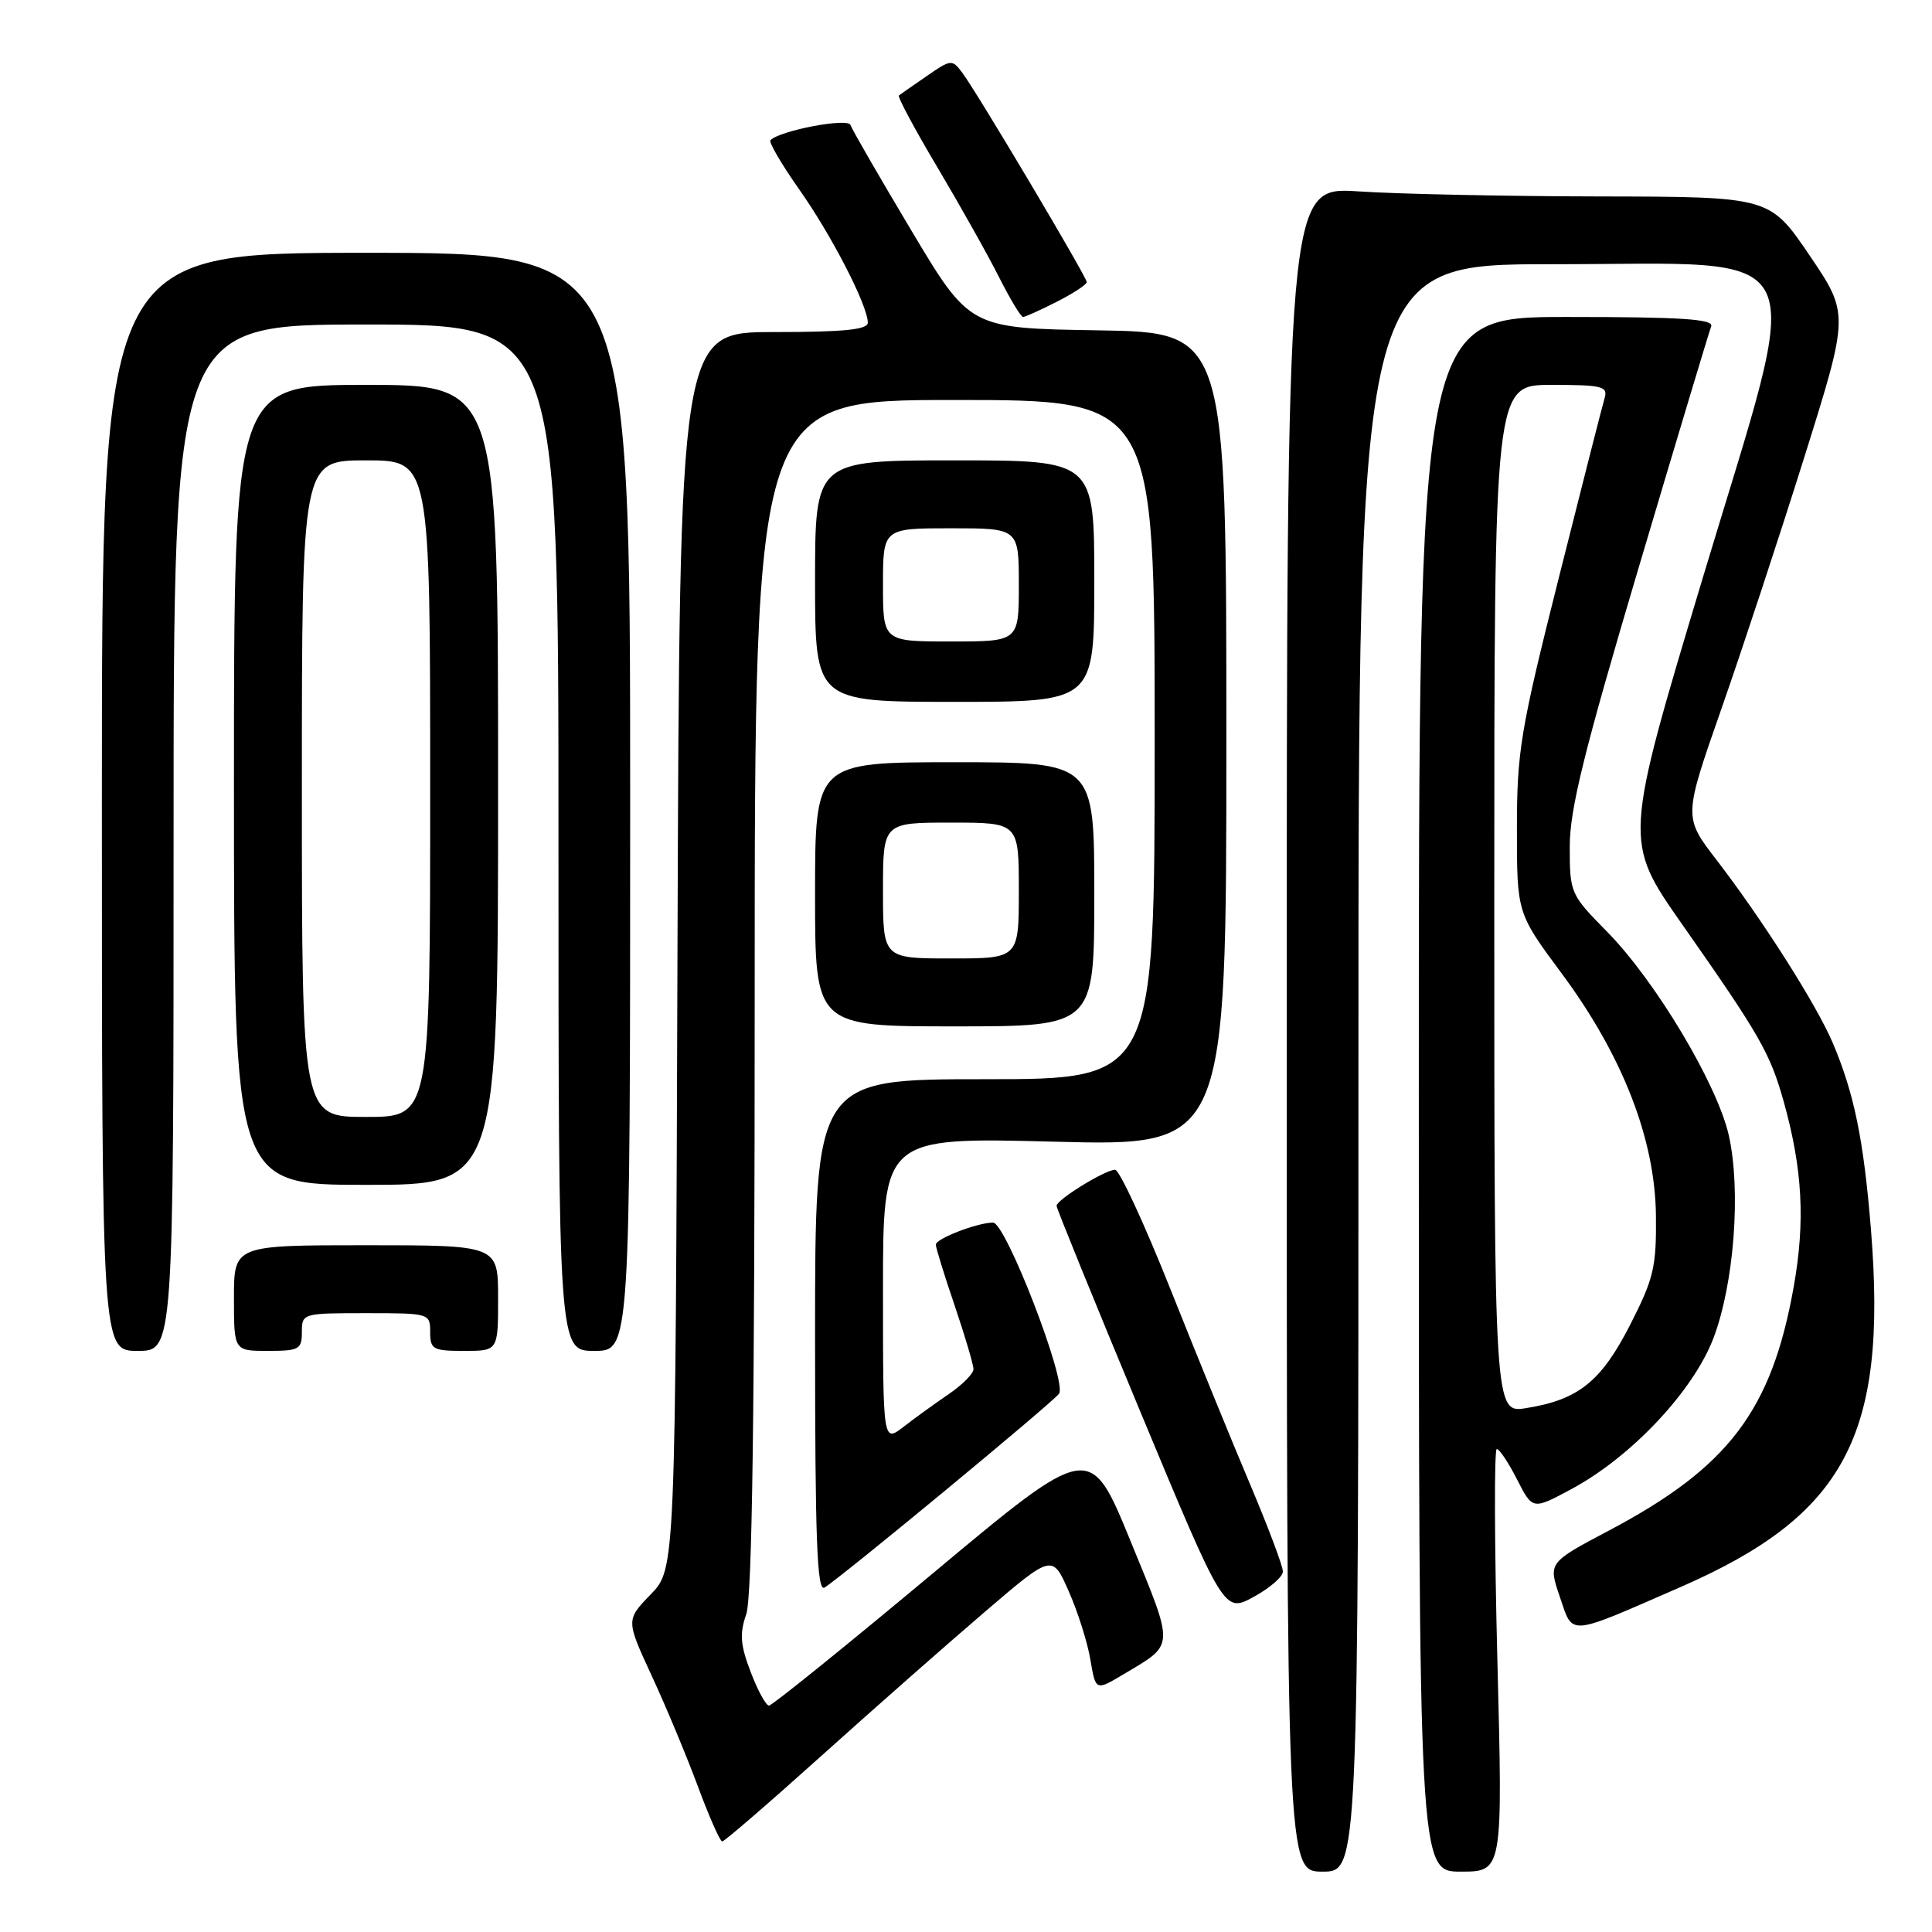 <?xml version="1.0" encoding="UTF-8" standalone="no"?>
<!DOCTYPE svg PUBLIC "-//W3C//DTD SVG 1.1//EN" "http://www.w3.org/Graphics/SVG/1.1/DTD/svg11.dtd" >
<svg xmlns="http://www.w3.org/2000/svg" xmlns:xlink="http://www.w3.org/1999/xlink" version="1.1" viewBox="0 0 256 256">
 <g >
 <path fill="currentColor"
d=" M 180.00 141.50 C 180.00 35.00 180.00 35.00 205.75 35.01 C 241.05 35.02 239.26 31.26 225.62 76.59 C 215.15 111.42 215.15 111.42 222.88 122.46 C 233.22 137.21 234.56 139.56 236.36 146.00 C 238.85 154.93 239.22 161.86 237.67 170.54 C 234.75 186.90 229.06 194.41 213.24 202.78 C 205.14 207.06 205.14 207.06 206.68 211.57 C 208.47 216.83 207.53 216.90 222.71 210.28 C 244.47 200.78 250.10 190.23 247.92 163.04 C 246.96 151.09 245.70 144.91 242.85 138.19 C 240.71 133.15 233.54 121.86 227.40 113.88 C 223.08 108.26 223.08 108.26 228.11 93.88 C 230.88 85.97 235.82 70.97 239.09 60.55 C 245.03 41.60 245.03 41.60 239.77 33.83 C 234.50 26.07 234.50 26.07 212.00 26.03 C 199.62 26.01 185.22 25.71 180.00 25.36 C 170.50 24.73 170.50 24.73 170.50 136.37 C 170.50 248.00 170.50 248.00 175.25 248.00 C 180.00 248.00 180.00 248.00 180.00 141.50 Z  M 198.41 220.00 C 198.02 204.60 197.98 192.00 198.33 192.00 C 198.68 192.00 199.89 193.82 201.02 196.04 C 203.08 200.08 203.08 200.08 208.26 197.29 C 216.16 193.04 224.34 184.34 227.02 177.36 C 229.77 170.18 230.72 157.80 229.08 150.46 C 227.56 143.69 219.38 130.00 212.96 123.47 C 208.08 118.52 208.00 118.34 208.00 112.19 C 208.00 107.22 209.88 99.63 217.13 75.22 C 222.15 58.32 226.47 43.94 226.74 43.25 C 227.11 42.28 222.88 42.00 207.61 42.00 C 188.00 42.00 188.00 42.00 188.00 145.00 C 188.00 248.00 188.00 248.00 193.56 248.00 C 199.13 248.00 199.13 248.00 198.41 220.00 Z  M 108.86 232.64 C 115.81 226.39 125.54 217.82 130.47 213.60 C 139.44 205.92 139.44 205.92 141.61 210.85 C 142.81 213.55 144.10 217.63 144.48 219.91 C 145.18 224.05 145.18 224.05 148.84 221.87 C 155.73 217.76 155.69 218.57 149.79 204.17 C 144.43 191.08 144.43 191.08 123.53 208.54 C 112.03 218.14 102.30 226.00 101.90 226.00 C 101.49 226.00 100.40 224.00 99.47 221.55 C 98.10 217.97 97.98 216.48 98.88 213.90 C 99.67 211.65 100.00 187.30 100.00 131.85 C 100.00 53.00 100.00 53.00 126.50 53.00 C 153.00 53.00 153.00 53.00 153.00 98.00 C 153.00 143.00 153.00 143.00 130.50 143.00 C 108.00 143.00 108.00 143.00 108.00 177.06 C 108.00 204.05 108.26 210.96 109.25 210.36 C 111.51 208.98 139.48 185.86 140.33 184.67 C 141.43 183.13 133.27 162.00 131.58 162.00 C 129.52 162.00 124.00 164.13 124.00 164.92 C 124.00 165.32 125.12 168.96 126.50 173.00 C 127.87 177.04 128.99 180.83 128.99 181.43 C 128.98 182.02 127.52 183.49 125.74 184.71 C 123.96 185.92 121.26 187.87 119.75 189.04 C 117.00 191.17 117.00 191.17 117.00 170.93 C 117.00 150.69 117.00 150.69 139.75 151.28 C 162.50 151.87 162.50 151.87 162.50 97.96 C 162.50 44.05 162.50 44.05 145.50 43.77 C 128.50 43.50 128.50 43.50 120.77 30.56 C 116.52 23.44 112.88 17.14 112.69 16.56 C 112.36 15.58 103.38 17.29 102.09 18.57 C 101.84 18.83 103.54 21.75 105.88 25.07 C 110.19 31.17 114.97 40.46 114.99 42.75 C 115.00 43.68 111.84 44.00 102.52 44.00 C 90.05 44.00 90.05 44.00 89.77 125.94 C 89.50 207.89 89.50 207.89 86.22 211.27 C 82.94 214.66 82.94 214.66 86.37 222.08 C 88.26 226.16 91.01 232.76 92.49 236.75 C 93.97 240.74 95.41 244.00 95.70 244.00 C 95.99 244.00 101.91 238.89 108.86 232.64 Z  M 169.99 208.24 C 170.00 207.55 168.05 202.37 165.67 196.74 C 163.28 191.11 158.51 179.41 155.06 170.75 C 151.61 162.09 148.32 155.00 147.76 155.00 C 146.44 155.00 140.00 158.97 140.00 159.78 C 140.00 160.12 145.00 172.40 151.10 187.06 C 162.20 213.72 162.20 213.72 166.09 211.61 C 168.23 210.45 169.99 208.93 169.99 208.24 Z  M 23.00 111.00 C 23.00 43.00 23.00 43.00 48.50 43.00 C 74.00 43.00 74.00 43.00 74.00 111.00 C 74.00 179.00 74.00 179.00 78.75 179.00 C 83.50 179.00 83.50 179.00 83.50 106.25 C 83.50 33.50 83.50 33.50 48.50 33.50 C 13.50 33.50 13.50 33.50 13.50 106.25 C 13.50 179.00 13.50 179.00 18.25 179.00 C 23.00 179.00 23.00 179.00 23.00 111.00 Z  M 40.00 176.50 C 40.00 174.03 40.10 174.00 48.50 174.00 C 56.90 174.00 57.00 174.03 57.00 176.50 C 57.00 178.80 57.37 179.00 61.50 179.00 C 66.00 179.00 66.00 179.00 66.00 172.00 C 66.00 165.00 66.00 165.00 48.50 165.00 C 31.00 165.00 31.00 165.00 31.00 172.00 C 31.00 179.00 31.00 179.00 35.50 179.00 C 39.63 179.00 40.00 178.80 40.00 176.50 Z  M 66.00 104.00 C 66.00 51.00 66.00 51.00 48.50 51.00 C 31.00 51.00 31.00 51.00 31.00 104.00 C 31.00 157.00 31.00 157.00 48.50 157.00 C 66.00 157.00 66.00 157.00 66.00 104.00 Z  M 145.00 118.50 C 145.00 101.00 145.00 101.00 126.50 101.00 C 108.00 101.00 108.00 101.00 108.00 118.50 C 108.00 136.00 108.00 136.00 126.50 136.00 C 145.00 136.00 145.00 136.00 145.00 118.50 Z  M 145.00 77.00 C 145.00 61.00 145.00 61.00 126.50 61.00 C 108.00 61.00 108.00 61.00 108.00 77.00 C 108.00 93.00 108.00 93.00 126.50 93.00 C 145.00 93.00 145.00 93.00 145.00 77.00 Z  M 140.04 39.98 C 142.22 38.87 144.00 37.70 144.00 37.38 C 144.00 36.70 129.50 12.30 127.51 9.64 C 126.16 7.84 126.01 7.85 122.81 10.07 C 120.99 11.32 119.32 12.49 119.11 12.65 C 118.90 12.81 121.20 17.12 124.24 22.22 C 127.27 27.33 130.94 33.86 132.39 36.75 C 133.85 39.64 135.27 42.00 135.56 42.00 C 135.84 42.00 137.86 41.09 140.04 39.98 Z  M 198.00 119.13 C 198.00 51.00 198.00 51.00 205.57 51.00 C 212.30 51.00 213.08 51.19 212.62 52.75 C 212.33 53.71 209.60 64.43 206.55 76.56 C 201.46 96.78 201.00 99.55 201.00 109.80 C 201.00 120.99 201.00 120.99 206.92 128.97 C 215.01 139.88 219.32 150.95 219.42 161.10 C 219.49 167.89 219.13 169.42 216.00 175.55 C 212.16 183.06 209.16 185.47 202.24 186.58 C 198.00 187.26 198.00 187.26 198.00 119.13 Z  M 40.00 104.50 C 40.00 61.00 40.00 61.00 48.50 61.00 C 57.00 61.00 57.00 61.00 57.00 104.50 C 57.00 148.00 57.00 148.00 48.50 148.00 C 40.00 148.00 40.00 148.00 40.00 104.50 Z  M 117.00 118.00 C 117.00 109.00 117.00 109.00 126.00 109.00 C 135.00 109.00 135.00 109.00 135.00 118.00 C 135.00 127.00 135.00 127.00 126.00 127.00 C 117.00 127.00 117.00 127.00 117.00 118.00 Z  M 117.00 77.50 C 117.00 70.00 117.00 70.00 126.00 70.00 C 135.00 70.00 135.00 70.00 135.00 77.50 C 135.00 85.00 135.00 85.00 126.00 85.00 C 117.00 85.00 117.00 85.00 117.00 77.50 Z "/>
</g>
</svg>
